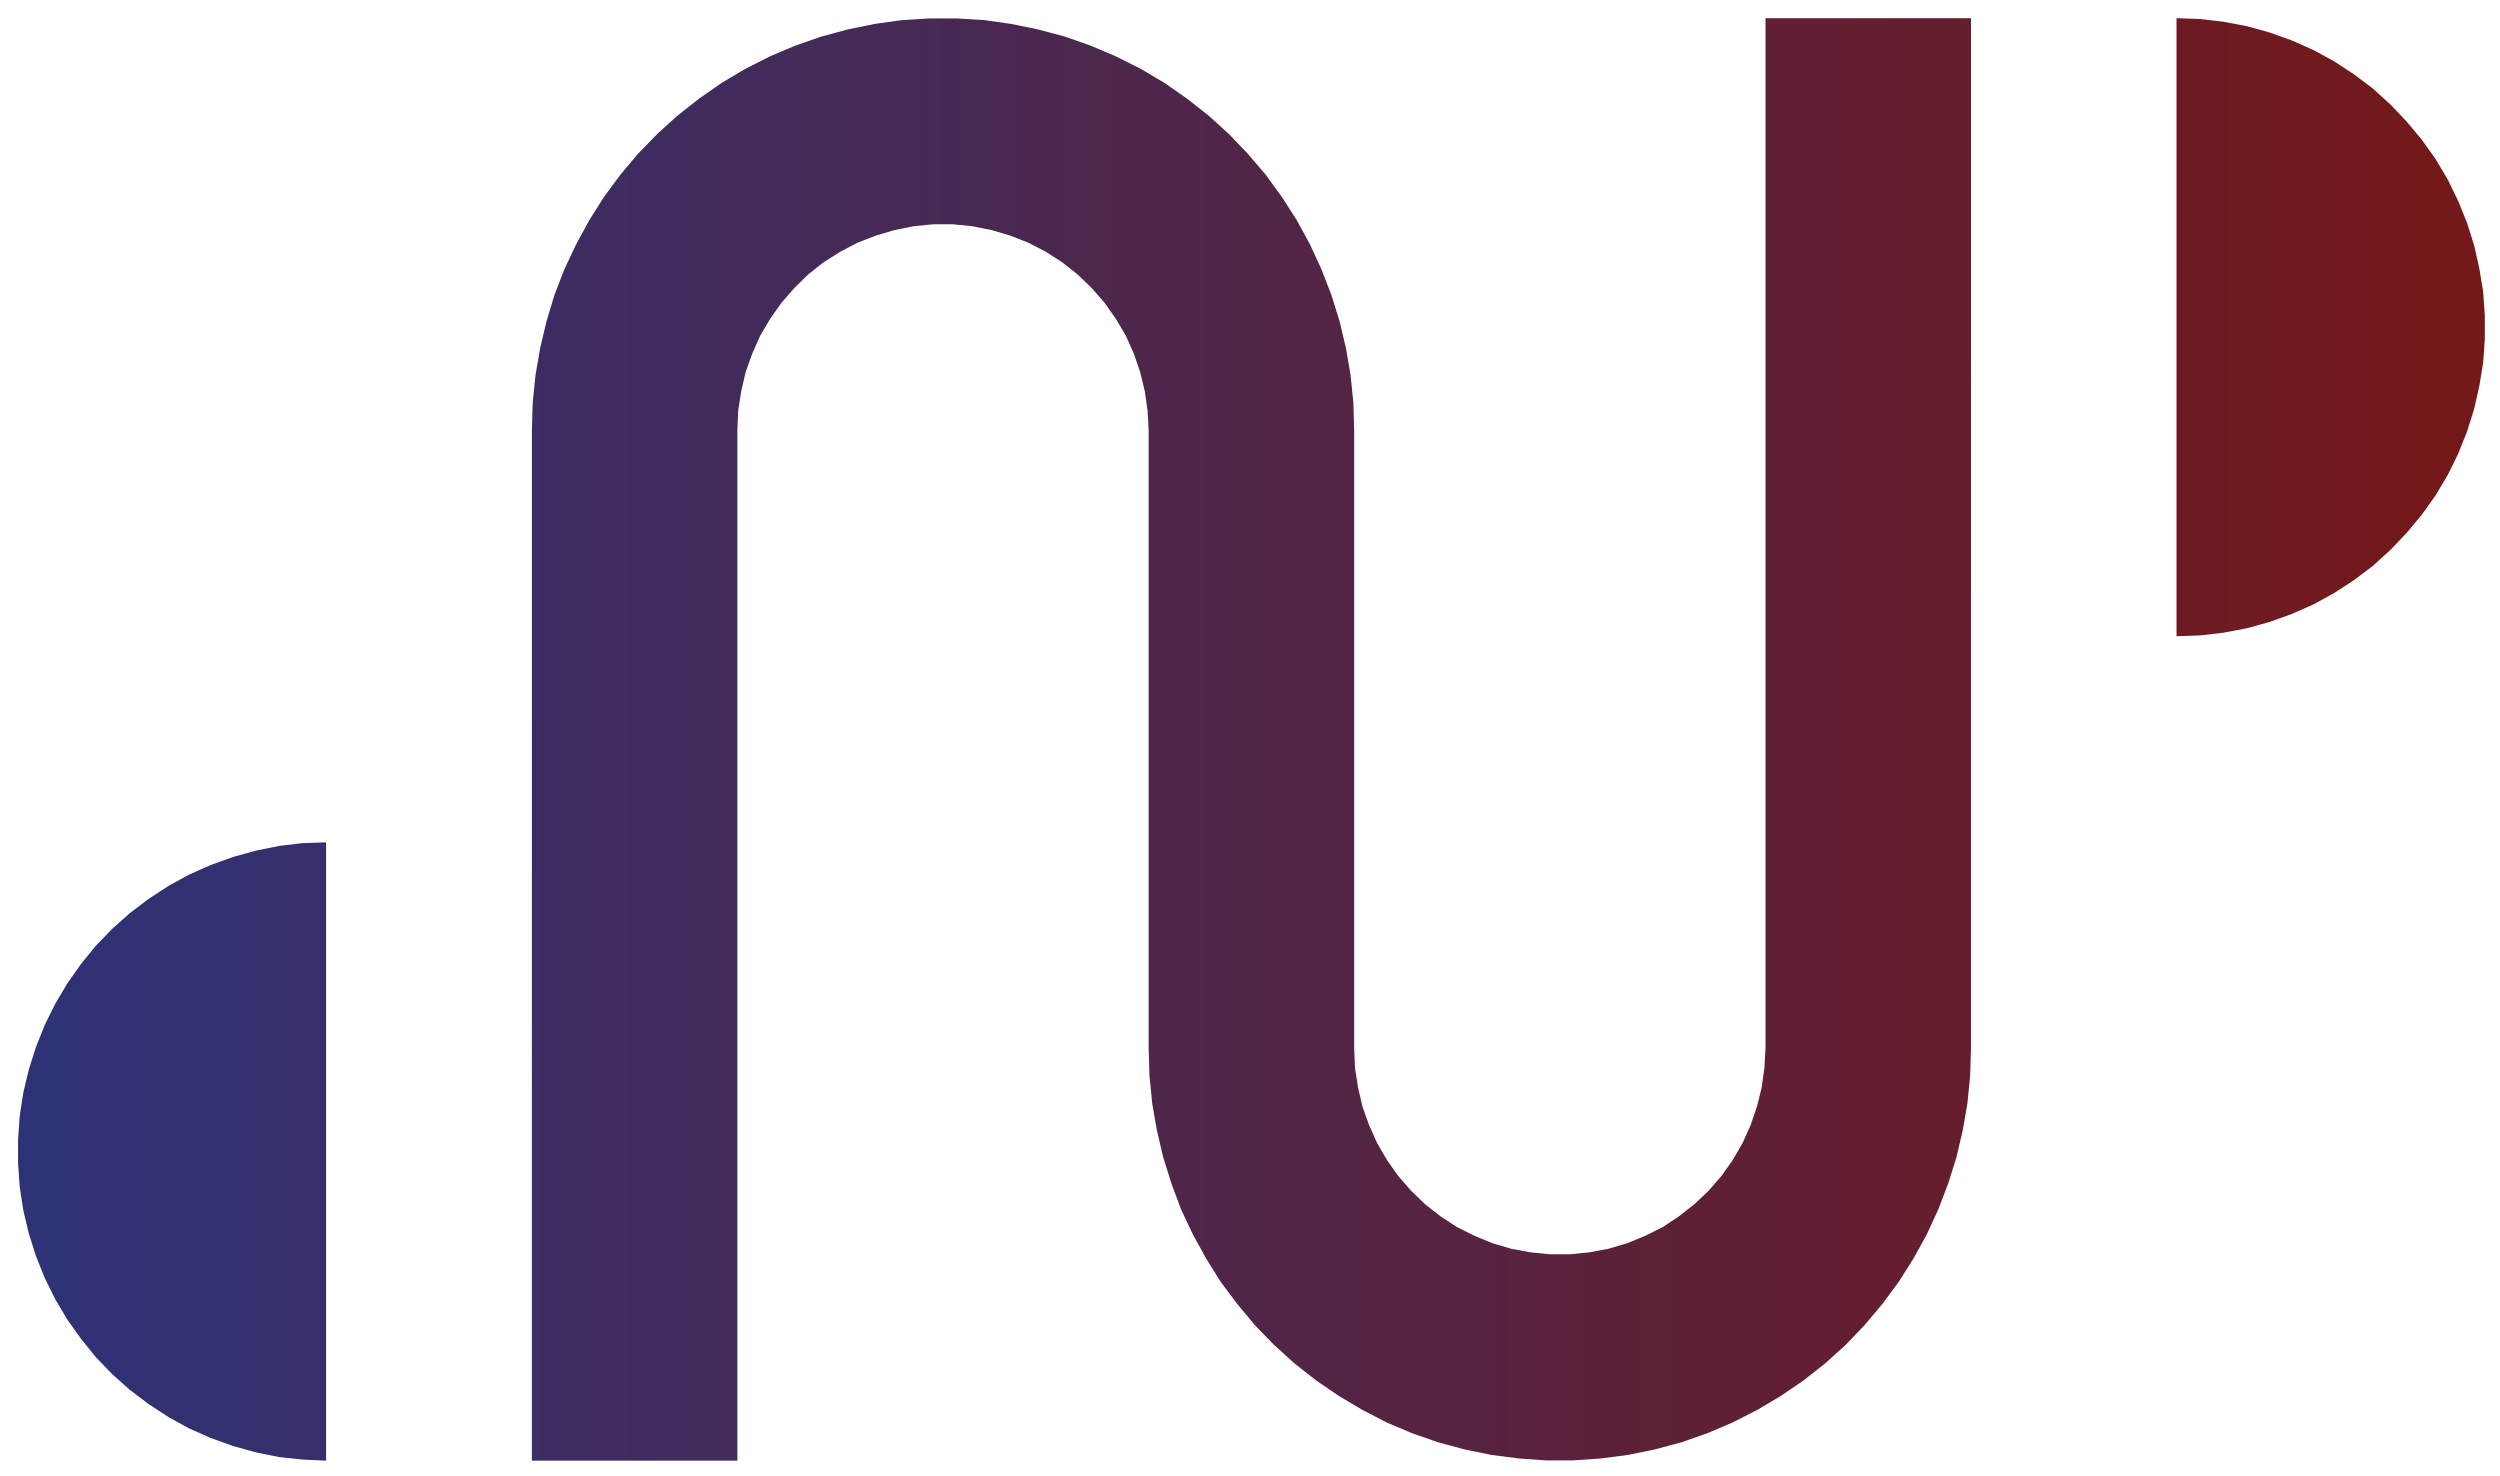 <?xml version="1.0" encoding="UTF-8" standalone="no"?>
<!-- Created with Inkscape (http://www.inkscape.org/) -->

<svg
   width="146.29mm"
   height="86.38mm"
   viewBox="0 0 146.29 86.38"
   version="1.1"
   id="svg1"
   xml:space="preserve"
   xmlns:xlink="http://www.w3.org/1999/xlink"
   xmlns="http://www.w3.org/2000/svg"
   xmlns:svg="http://www.w3.org/2000/svg"><defs
     id="defs1"><linearGradient
       id="linearGradient119"><stop
         style="stop-color:#2d3277;stop-opacity:1;"
         offset="0"
         id="stop119" /><stop
         style="stop-color:#751818;stop-opacity:1;"
         offset="1"
         id="stop120" /></linearGradient><linearGradient
       xlink:href="#linearGradient119"
       id="linearGradient120"
       x1="-2.344"
       y1="116.324"
       x2="294.656"
       y2="116.324"
       gradientUnits="userSpaceOnUse" /><linearGradient
       xlink:href="#linearGradient119"
       id="linearGradient2"
       gradientUnits="userSpaceOnUse"
       x1="-2.344"
       y1="116.324"
       x2="294.656"
       y2="116.324" /><linearGradient
       xlink:href="#linearGradient119"
       id="linearGradient3"
       gradientUnits="userSpaceOnUse"
       x1="-2.344"
       y1="116.324"
       x2="294.656"
       y2="116.324" /><linearGradient
       xlink:href="#linearGradient119"
       id="linearGradient4"
       gradientUnits="userSpaceOnUse"
       x1="-2.344"
       y1="116.324"
       x2="294.656"
       y2="116.324" /></defs><g
     id="layer1"><g
       id="g7-1"
       transform="matrix(0.486,0,0,0.486,2.197,-13.265)"
       style="fill:url(#linearGradient120);fill-opacity:1;stroke:none;stroke-opacity:1"><path
         style="fill:url(#linearGradient2);fill-opacity:1;stroke:none;stroke-width:0.033px;stroke-linecap:round;stroke-linejoin:round;stroke-miterlimit:4;stroke-dasharray:none;stroke-opacity:1"
         d="m 34.74,128.715 -2.845,0.099 -2.812,0.331 -2.779,0.564 -2.746,0.762 -2.68,0.961 -2.613,1.16 -2.481,1.359 -2.382,1.557 -2.283,1.723 -2.117,1.889 -1.985,2.054 -1.786,2.187 -1.654,2.352 -1.456,2.452 -1.257,2.551 -1.059,2.651 -0.86,2.717 -0.662,2.783 -0.43,2.816 -0.199,2.816 v 2.849 l 0.199,2.849 0.43,2.816 0.662,2.783 0.86,2.717 1.059,2.651 1.257,2.551 1.456,2.452 1.654,2.319 1.786,2.22 1.985,2.054 2.117,1.889 2.283,1.723 2.382,1.557 2.481,1.358 2.613,1.16 2.68,0.961 2.746,0.762 2.779,0.564 2.812,0.298 2.845,0.133 z"
         id="path419-2-6-9-7-8-3" /><path
         style="fill:url(#linearGradient3);fill-opacity:1;stroke:none;stroke-width:0.033px;stroke-linecap:round;stroke-linejoin:round;stroke-miterlimit:4;stroke-dasharray:none;stroke-opacity:1"
         d="m 84.262,79.082 0.099,-2.352 0.364,-2.319 0.53,-2.319 0.794,-2.22 0.959,-2.154 1.191,-2.021 1.356,-1.922 1.555,-1.789 1.687,-1.657 1.852,-1.458 1.985,-1.259 2.084,-1.093 2.216,-0.861 2.25,-0.663 2.316,-0.464 2.349,-0.232 h 2.349 l 2.349,0.232 2.316,0.464 2.249,0.663 2.183,0.861 2.117,1.093 1.952,1.259 1.852,1.458 1.72,1.657 1.555,1.789 1.356,1.922 1.191,2.021 0.959,2.154 0.761,2.22 0.563,2.319 0.33,2.319 0.133,2.352 v 74.449 l 0.099,3.313 0.33,3.313 0.563,3.247 0.761,3.247 0.992,3.148 1.158,3.115 1.423,3.015 1.588,2.883 1.753,2.816 1.985,2.651 2.117,2.551 2.316,2.386 2.448,2.22 2.613,2.054 2.713,1.855 2.845,1.69 2.944,1.524 3.043,1.292 3.143,1.093 3.176,0.861 3.242,0.663 3.308,0.431 3.275,0.232 h 3.308 l 3.308,-0.232 3.275,-0.431 3.242,-0.663 3.209,-0.861 3.11,-1.093 3.043,-1.292 2.977,-1.524 2.845,-1.69 2.713,-1.855 2.613,-2.054 2.448,-2.22 2.283,-2.386 2.15,-2.551 1.952,-2.651 1.786,-2.816 1.588,-2.883 1.389,-3.015 1.191,-3.115 0.992,-3.148 0.761,-3.247 0.563,-3.247 0.33,-3.313 0.099,-3.313 V 29.482 H 208.052 V 153.531 l -0.133,2.352 -0.33,2.352 -0.563,2.286 -0.761,2.22 -0.959,2.154 -1.191,2.054 -1.356,1.922 -1.555,1.789 -1.72,1.624 -1.853,1.458 -1.952,1.292 -2.117,1.06 -2.183,0.895 -2.25,0.663 -2.316,0.43 -2.349,0.232 h -2.349 l -2.349,-0.232 -2.316,-0.43 -2.25,-0.663 -2.183,-0.895 -2.117,-1.06 -1.985,-1.292 -1.853,-1.458 -1.687,-1.624 -1.555,-1.789 -1.356,-1.922 -1.191,-2.054 -0.959,-2.154 -0.794,-2.22 -0.53,-2.286 -0.364,-2.352 -0.099,-2.352 V 79.082 l -0.099,-3.313 -0.33,-3.28 -0.562,-3.28 -0.761,-3.214 -0.992,-3.181 -1.191,-3.081 -1.389,-3.015 -1.588,-2.916 -1.786,-2.783 -1.952,-2.684 -2.15,-2.518 -2.283,-2.386 -2.448,-2.22 -2.613,-2.054 -2.713,-1.889 -2.845,-1.69 -2.977,-1.491 -3.043,-1.292 -3.11,-1.093 -3.209,-0.861 -3.242,-0.663 -3.275,-0.464 -3.308,-0.199 h -3.308 l -3.275,0.199 -3.308,0.464 -3.242,0.663 -3.176,0.861 -3.143,1.093 -3.043,1.292 -2.944,1.491 -2.845,1.69 -2.713,1.889 -2.613,2.054 -2.448,2.22 -2.316,2.386 -2.117,2.518 -1.985,2.684 -1.753,2.783 -1.588,2.916 -1.422,3.015 -1.191,3.081 -0.959,3.181 -0.761,3.214 -0.563,3.28 -0.33,3.28 -0.099,3.313 V 203.164 h 24.744 z"
         id="path420-1-7-3-6-3-1" /><path
         style="fill:url(#linearGradient4);fill-opacity:1;stroke:none;stroke-width:0.033px;stroke-linecap:round;stroke-linejoin:round;stroke-miterlimit:4;stroke-dasharray:none;stroke-opacity:1"
         d="m 257.539,29.482 v 74.416 l 2.845,-0.099 2.845,-0.331 2.779,-0.53 2.746,-0.762 2.68,-0.961 2.613,-1.16 2.481,-1.358 2.382,-1.557 2.283,-1.723 2.117,-1.922 1.952,-2.054 1.819,-2.187 1.654,-2.319 1.456,-2.452 1.257,-2.551 1.059,-2.651 0.86,-2.717 0.629,-2.783 0.463,-2.816 0.199,-2.849 v -2.849 l -0.199,-2.849 -0.463,-2.816 -0.629,-2.783 -0.86,-2.717 -1.059,-2.617 -1.257,-2.584 -1.456,-2.452 -1.654,-2.319 -1.819,-2.187 -1.952,-2.054 -2.117,-1.922 -2.283,-1.723 -2.382,-1.557 -2.481,-1.358 -2.613,-1.16 -2.68,-0.961 -2.746,-0.762 -2.779,-0.53 -2.845,-0.331 z"
         id="path421-7-9-5-7-3-0" /></g></g></svg>
